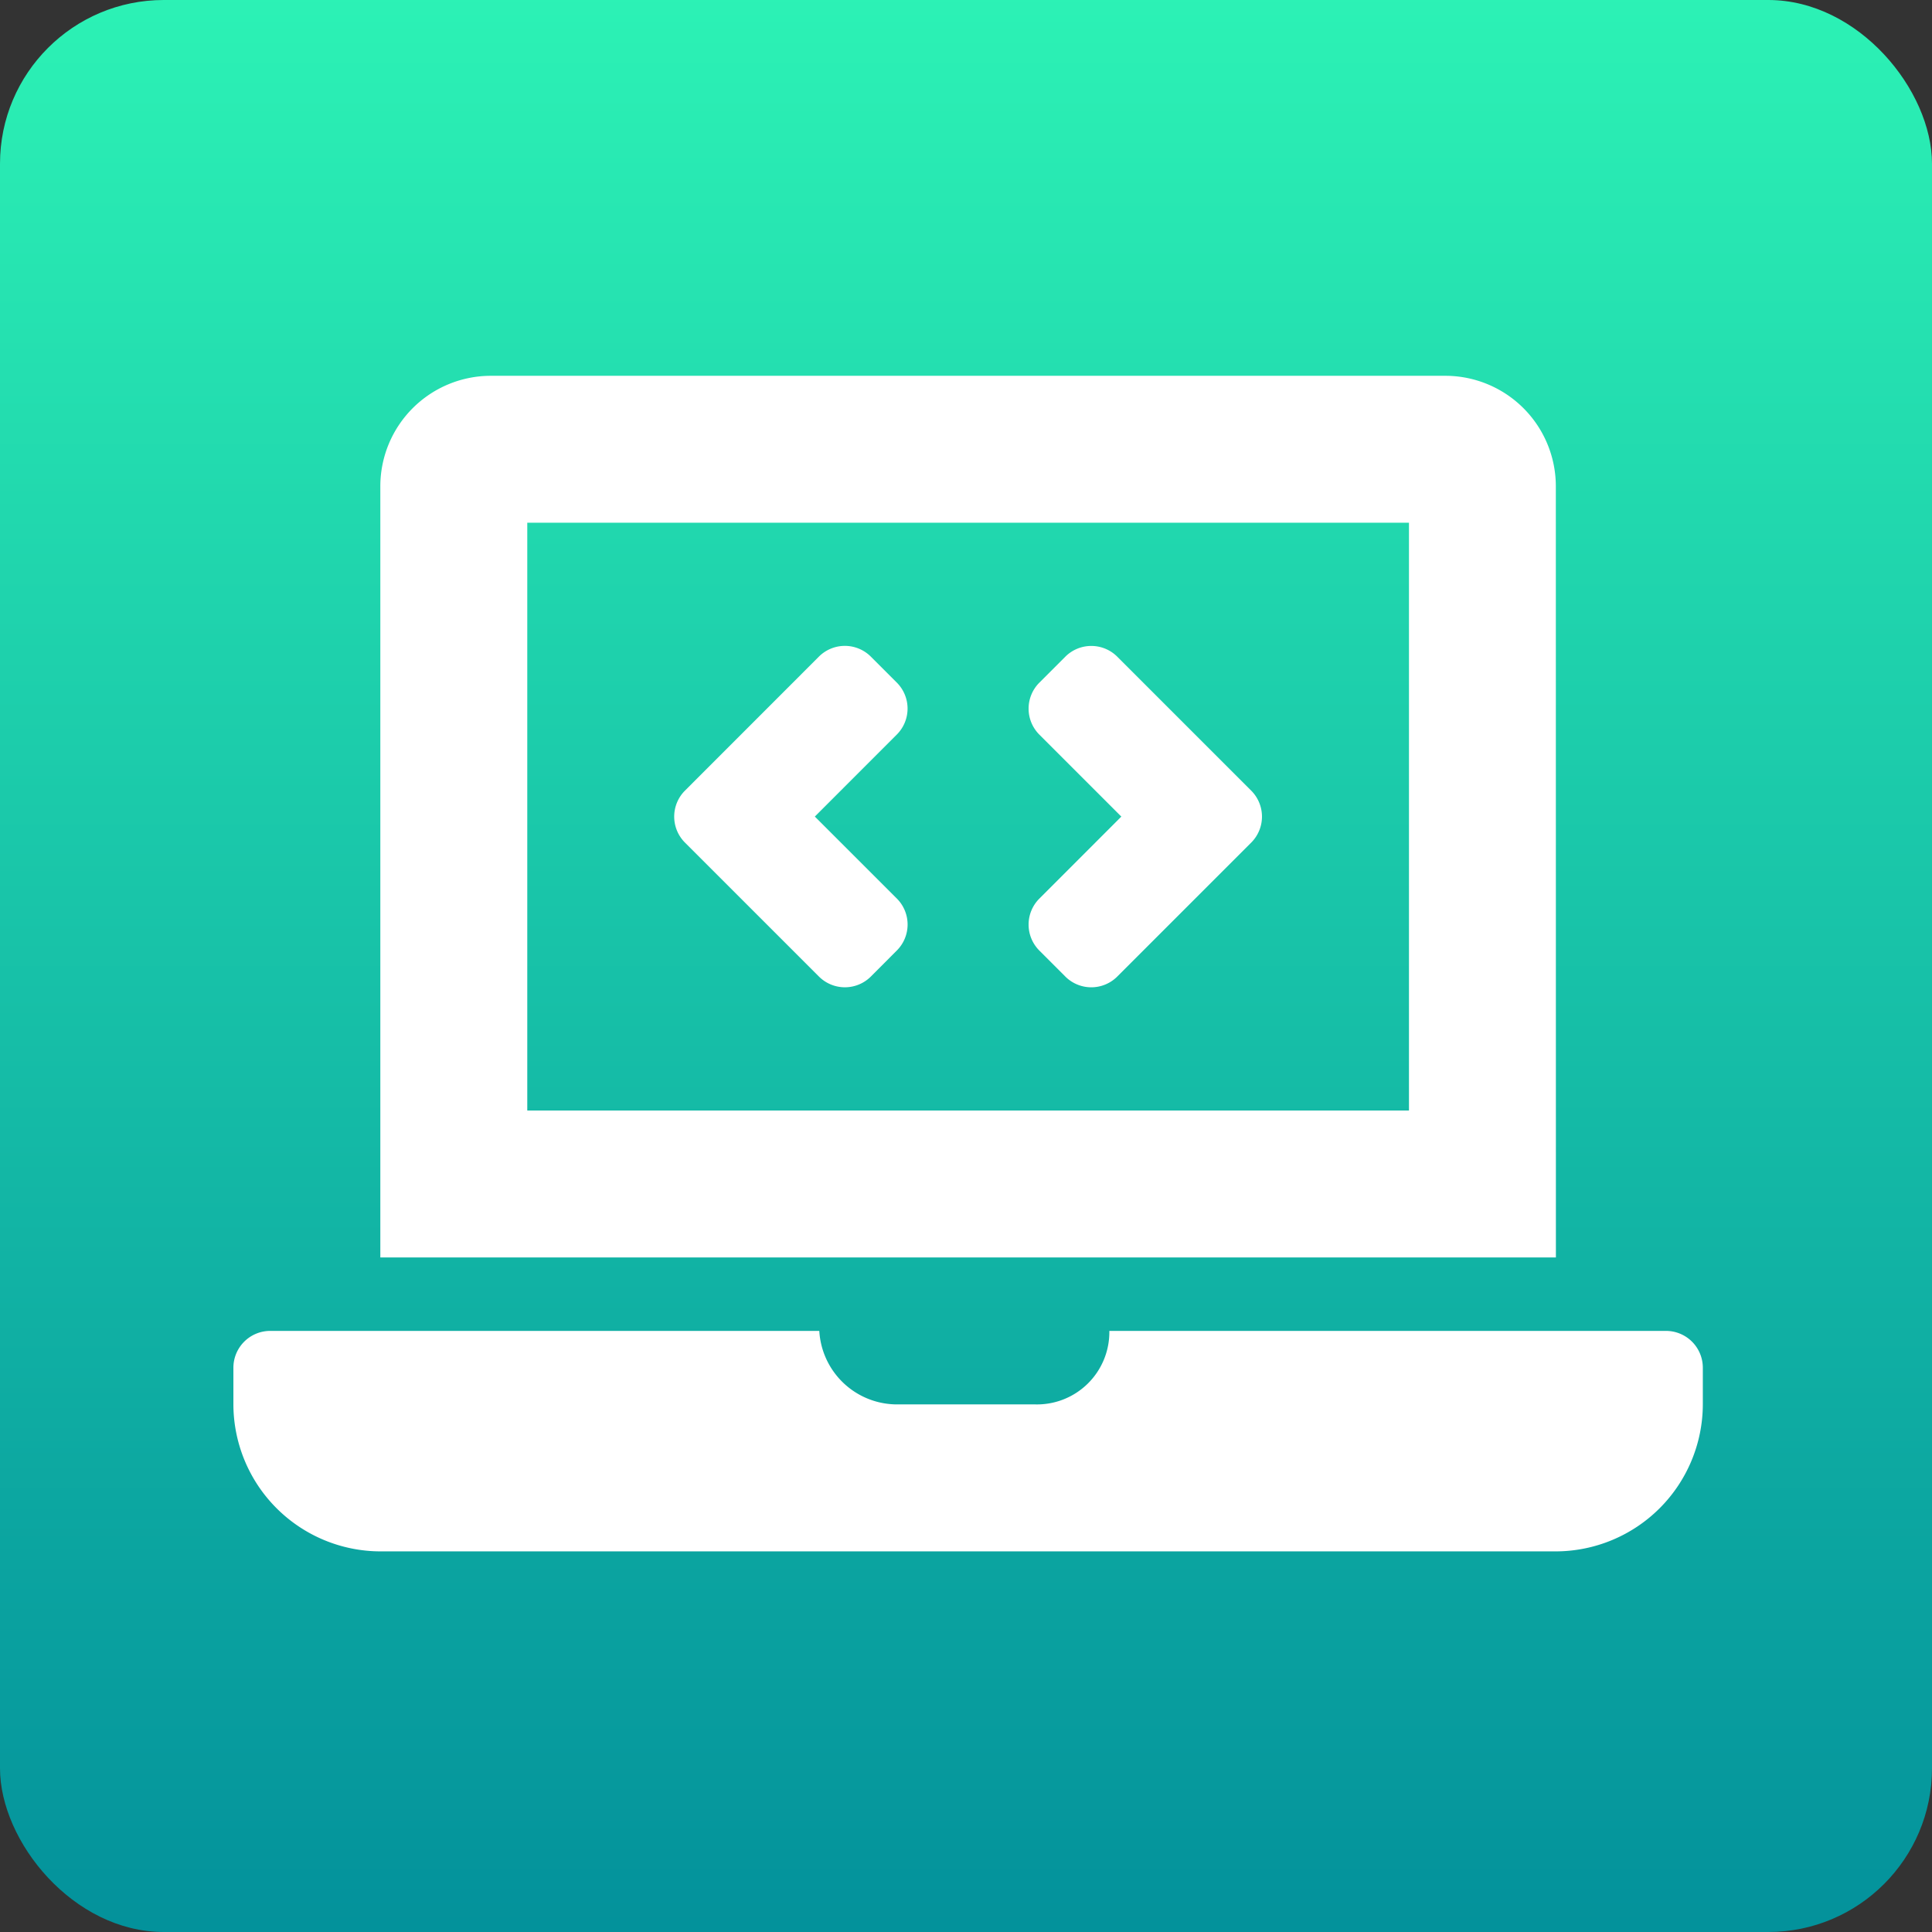 <svg xmlns="http://www.w3.org/2000/svg" xmlns:xlink="http://www.w3.org/1999/xlink" width="118" height="118" viewBox="0 0 118 118"><rect x="0" y="0" width="118" height="118" fill="#333333" stroke="none"/><defs><linearGradient id="a" x1="0.5" x2="0.5" y2="1" gradientUnits="objectBoundingBox"><stop offset="0" stop-color="#2cf2b5"/><stop offset="1" stop-color="#03919b"/></linearGradient></defs><g transform="translate(0 -0.251)"><rect width="118" height="118" rx="10" transform="translate(0 0.251)" fill="url(#a)"/><path d="M35.762,36.69a2.244,2.244,0,0,0,3.173,0L40.521,35.1a2.244,2.244,0,0,0,0-3.173l-5.009-5.007,5.007-5.009a2.244,2.244,0,0,0,0-3.173l-1.586-1.586a2.244,2.244,0,0,0-3.173,0L27.58,25.336a2.244,2.244,0,0,0,0,3.173Zm13.463-1.585,1.586,1.586a2.244,2.244,0,0,0,3.173,0l8.181-8.181a2.244,2.244,0,0,0,0-3.173l-8.181-8.181a2.244,2.244,0,0,0-3.173,0l-1.586,1.586a2.244,2.244,0,0,0,0,3.173l5.007,5.007-5.007,5.009a2.244,2.244,0,0,0,0,3.173ZM87.5,58.334h-34a4.42,4.42,0,0,1-4.591,4.487H40.385a4.762,4.762,0,0,1-4.6-4.487H2.244A2.25,2.25,0,0,0,0,60.578v2.244A9,9,0,0,0,8.974,71.8h71.8a9,9,0,0,0,8.974-8.974V60.578A2.25,2.25,0,0,0,87.5,58.334ZM80.77,6.731A6.751,6.751,0,0,0,74.04,0H15.705A6.751,6.751,0,0,0,8.974,6.731V53.847h71.8ZM71.8,44.872H17.949V8.974H71.8v35.9Z" transform="translate(14.255 23.204)" fill="#fff"/></g></svg>